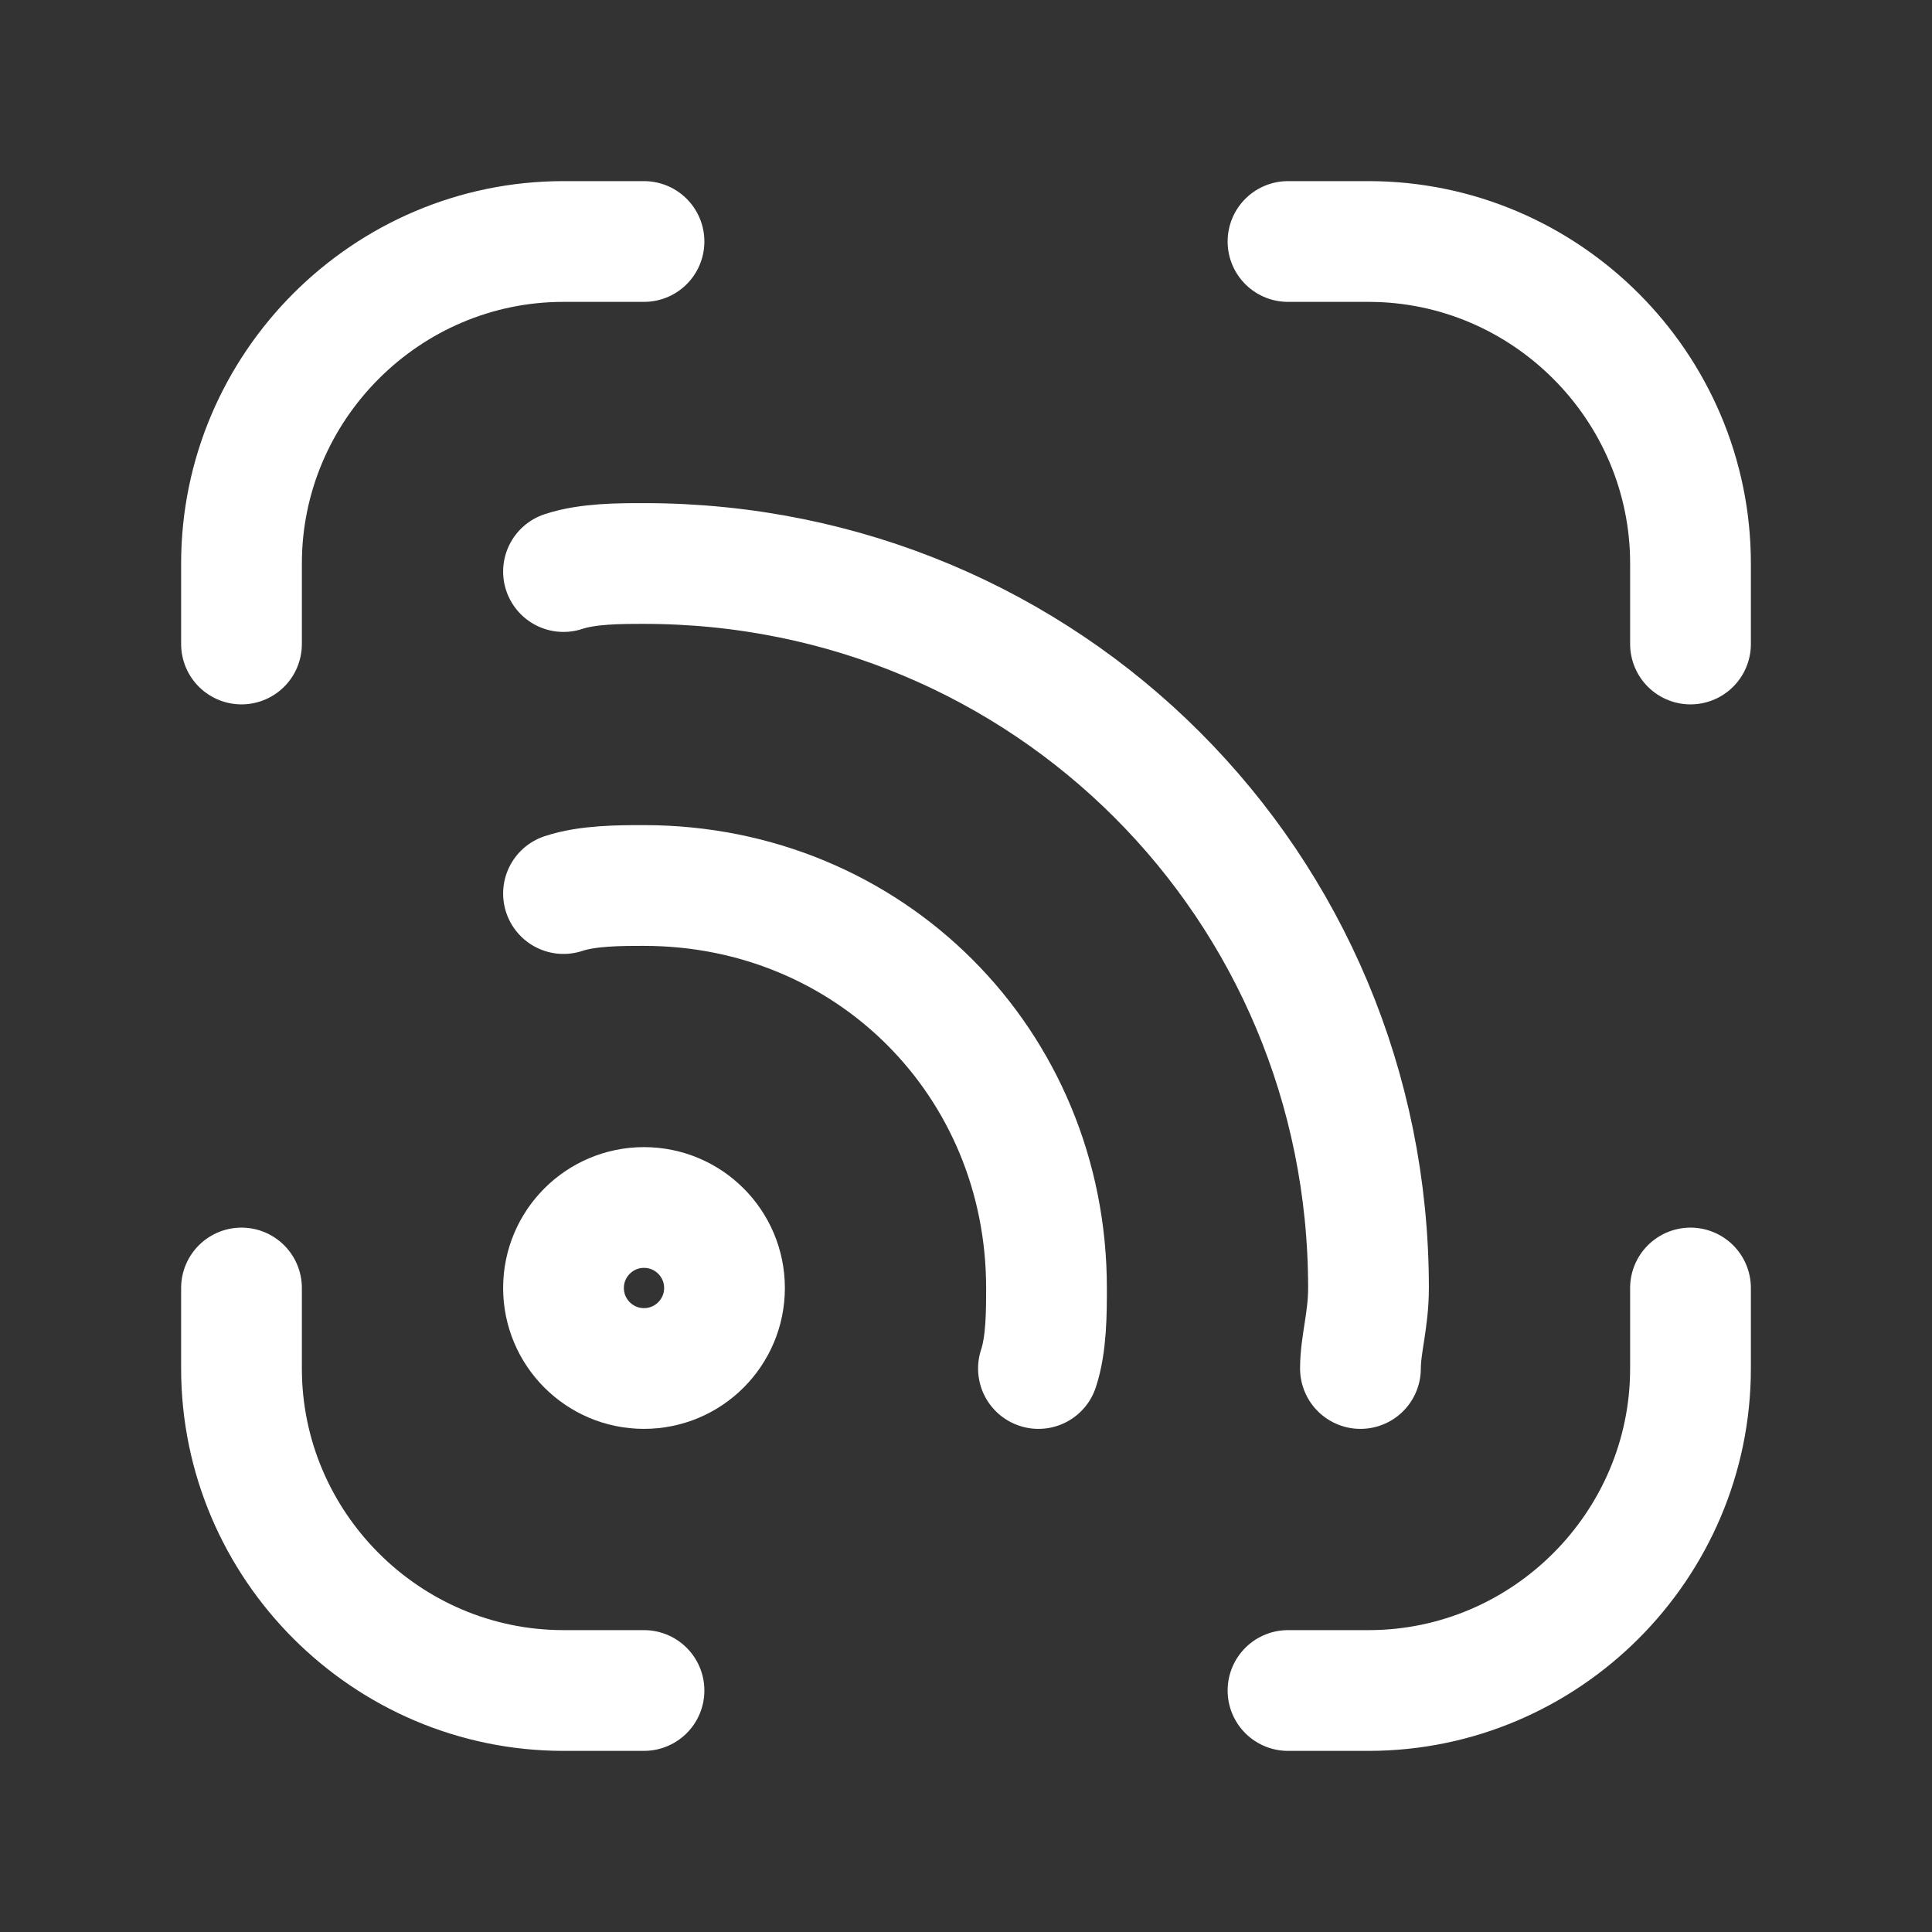 <svg fill="none" height="24" viewBox="0 0 24 24" width="24" xmlns="http://www.w3.org/2000/svg"><rect x="0" y="0" width="24" height="24" fill="#333333" stroke="none"/><g stroke="#fff" stroke-linecap="round" stroke-linejoin="round" stroke-width="1.5"><path d="m3 8v-1c0-2.2 1.8-4 4-4h1"/><path d="m16 3h1c2.2 0 4 1.8 4 4v1"/><path d="m21 16v1c0 2.2-1.8 4-4 4h-1"/><path d="m8 21h-1c-2.2 0-4-1.8-4-4v-1"/><g stroke-miterlimit="10"><path d="m8 17c.552 0 1-.448 1-1s-.448-1-1-1-1 .448-1 1 .448 1 1 1z"/><path d="m7 11.1c.3-.1.7-.1 1-.1 2.8 0 5 2.2 5 5 0 .3 0 .7-.1 1"/><path d="m16.9 17c0-.3.1-.6.1-1 0-5-4-9-9-9-.3 0-.7 0-1 .1"/></g></g></svg>